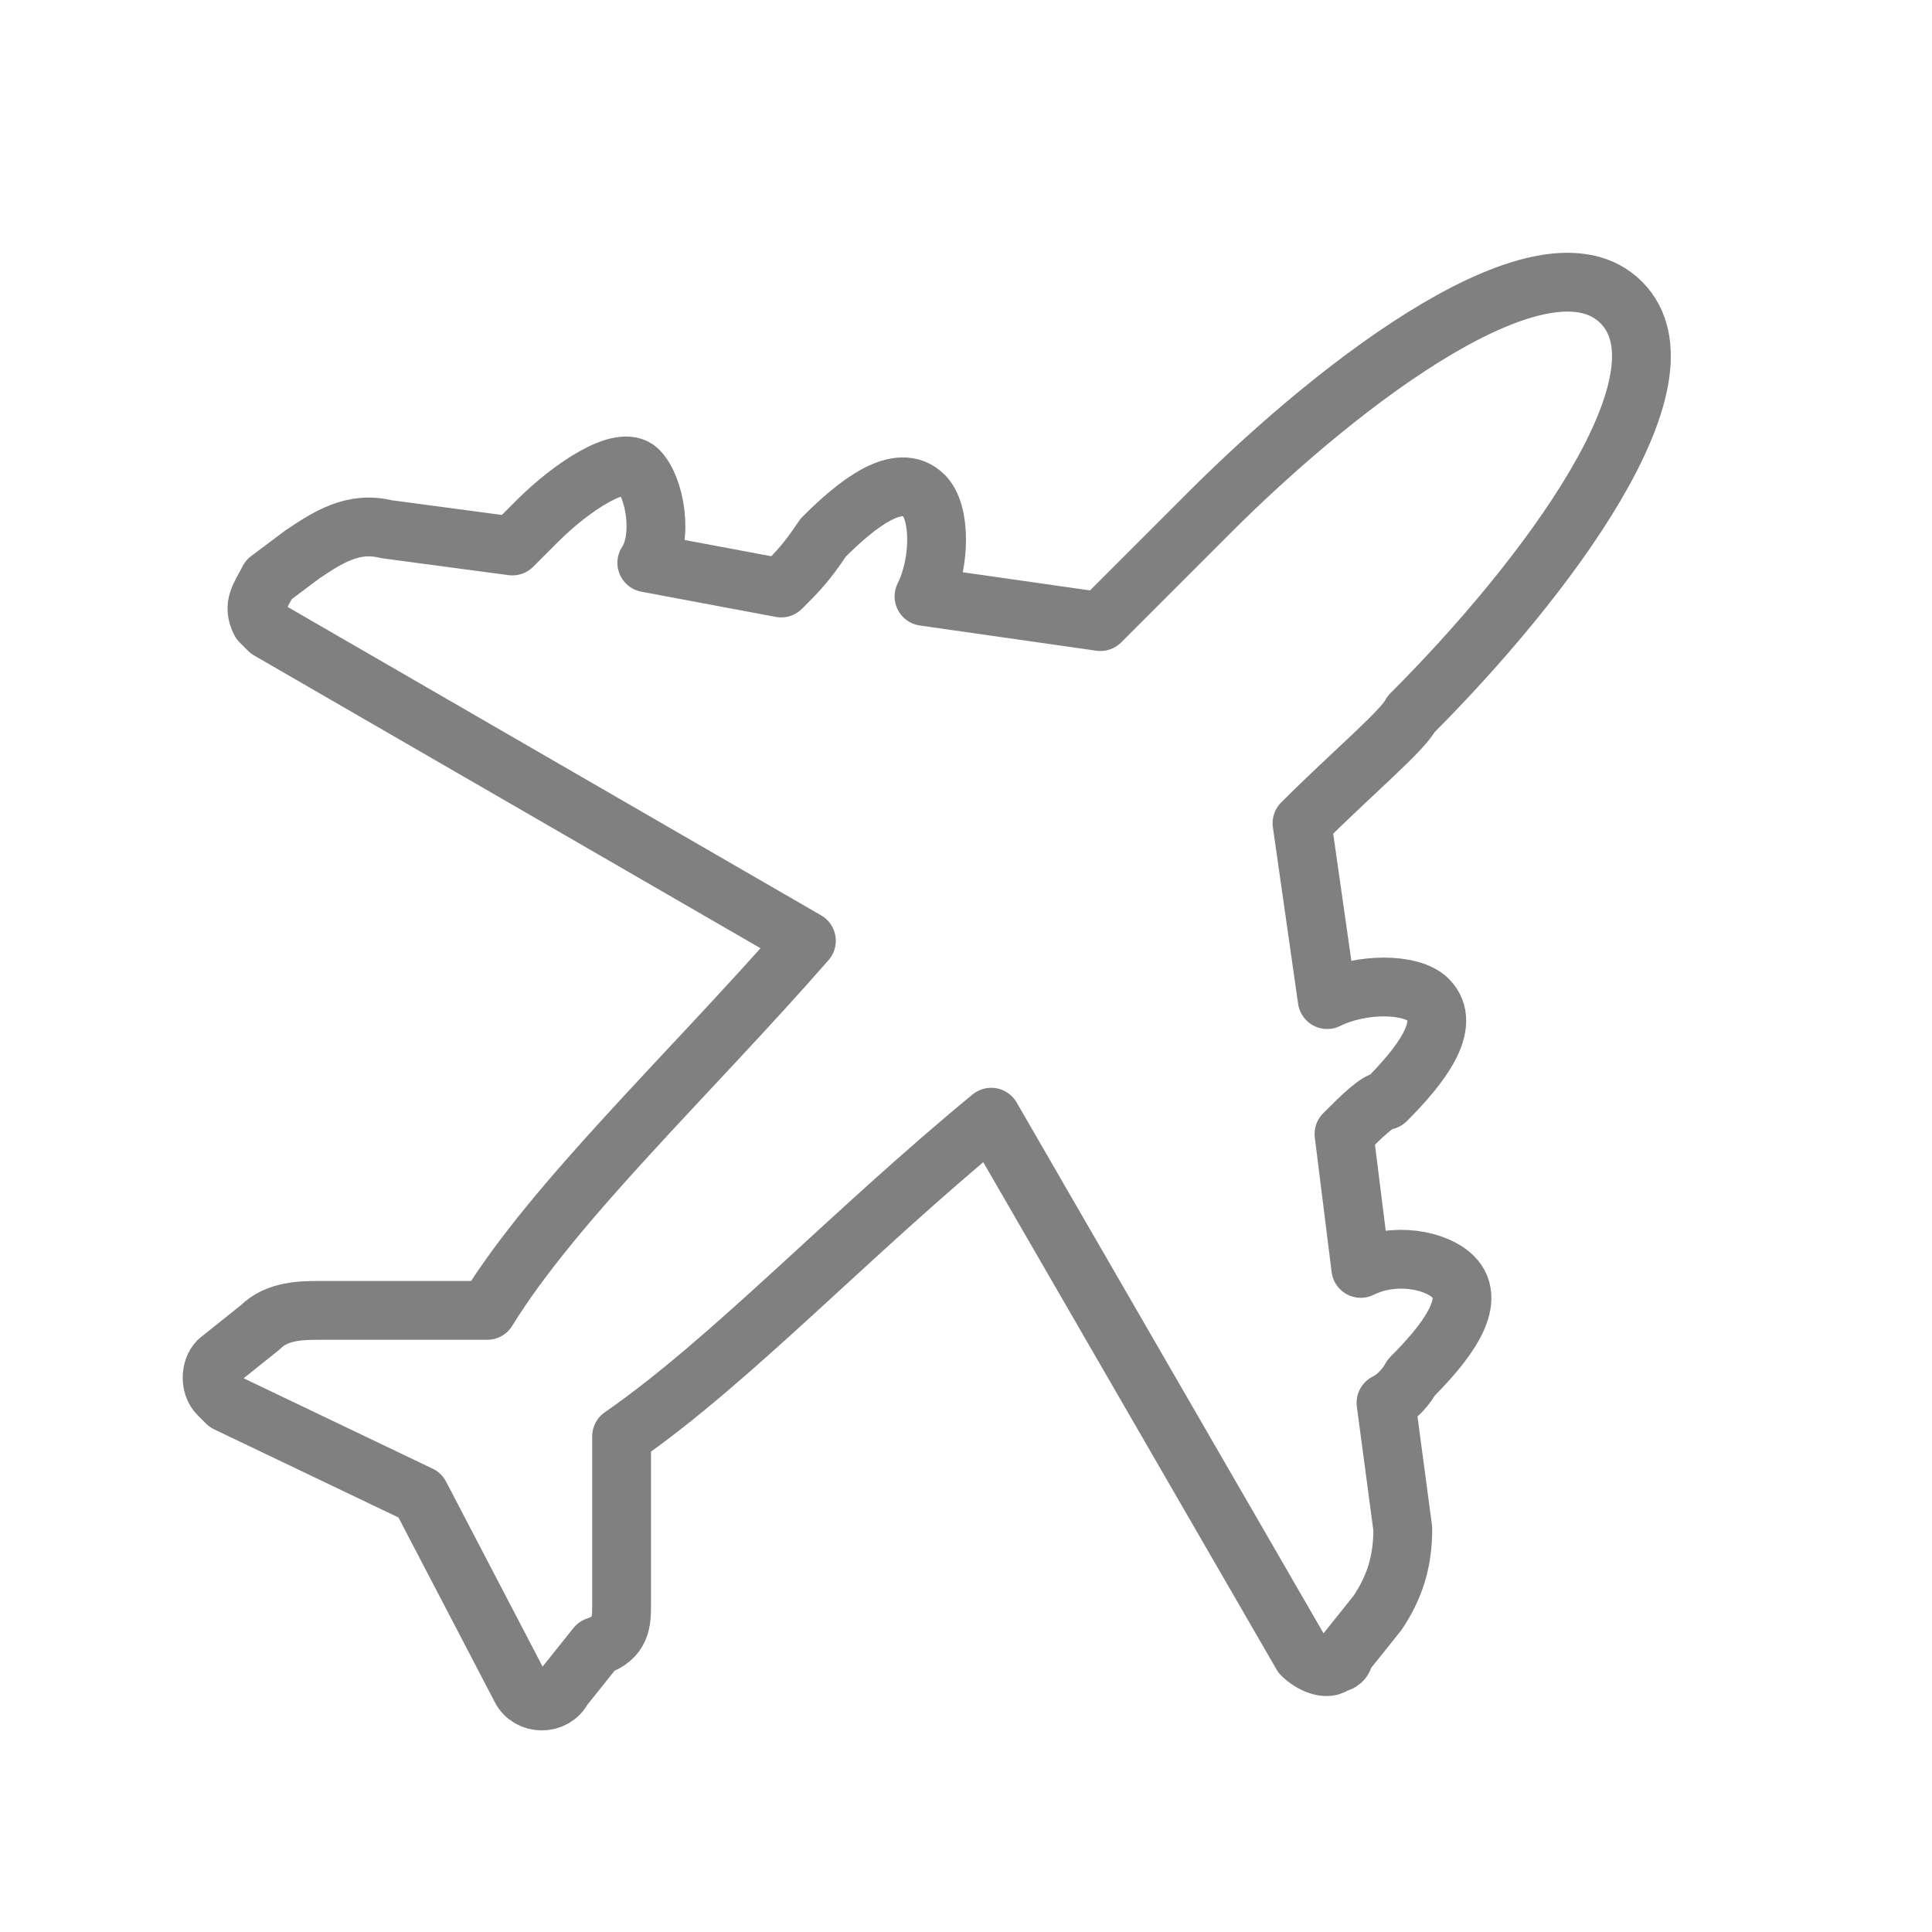 <?xml version="1.0" encoding="utf-8"?>
<!-- Generator: Adobe Illustrator 24.1.1, SVG Export Plug-In . SVG Version: 6.00 Build 0)  -->
<svg version="1.1" id="Слой_1" xmlns="http://www.w3.org/2000/svg" xmlns:xlink="http://www.w3.org/1999/xlink" x="0px" y="0px"
	 viewBox="0 0 23 23" style="enable-background:new 0 0 23 23;" xml:space="preserve">
<style type="text/css">
	.st0{fill:none;stroke:#808080;stroke-width:0.7;stroke-linecap:round;stroke-linejoin:round;}
</style>
<path class="st0" d="M7.4,19.1l0-2c1.3-0.9,2.7-2.4,4.4-3.8l3.7,6.4c0.1,0.1,0.3,0.2,0.4,0.1c0,0,0.1,0,0.1-0.1l0.4-0.5
	c0.2-0.3,0.3-0.6,0.3-1l-0.2-1.5c0.2-0.1,0.3-0.3,0.3-0.3c0.4-0.4,0.8-0.9,0.5-1.2c-0.2-0.2-0.7-0.3-1.1-0.1l-0.2-1.6
	c0.2-0.2,0.4-0.4,0.5-0.4c0.4-0.4,0.8-0.9,0.5-1.2c-0.2-0.2-0.8-0.2-1.2,0l-0.3-2.1c0.6-0.6,1.2-1.1,1.3-1.3c1.6-1.6,3.4-4,2.5-4.9
	c-0.9-0.9-3.3,0.9-4.9,2.5c-0.2,0.2-0.7,0.7-1.3,1.3l-2.1-0.3c0.2-0.4,0.2-1,0-1.2c-0.3-0.3-0.8,0.1-1.2,0.5C9.6,6.7,9.5,6.8,9.3,7
	L7.7,6.7c0.2-0.3,0.1-0.9-0.1-1.1C7.4,5.4,6.8,5.8,6.4,6.2c0,0-0.2,0.2-0.3,0.3L4.6,6.3c-0.4-0.1-0.7,0.1-1,0.3L3.2,6.9
	C3.1,7.1,3,7.2,3.1,7.4c0,0,0.1,0.1,0.1,0.1l6.4,3.7c-1.4,1.6-3,3.1-3.8,4.4l-2,0c-0.2,0-0.5,0-0.7,0.2l-0.5,0.4
	c-0.1,0.1-0.1,0.3,0,0.4c0,0,0.1,0.1,0.1,0.1L5,17.8l1.2,2.3c0.1,0.2,0.4,0.2,0.5,0l0.4-0.5C7.4,19.5,7.4,19.3,7.4,19.1L7.4,19.1z"
	/>
</svg>
